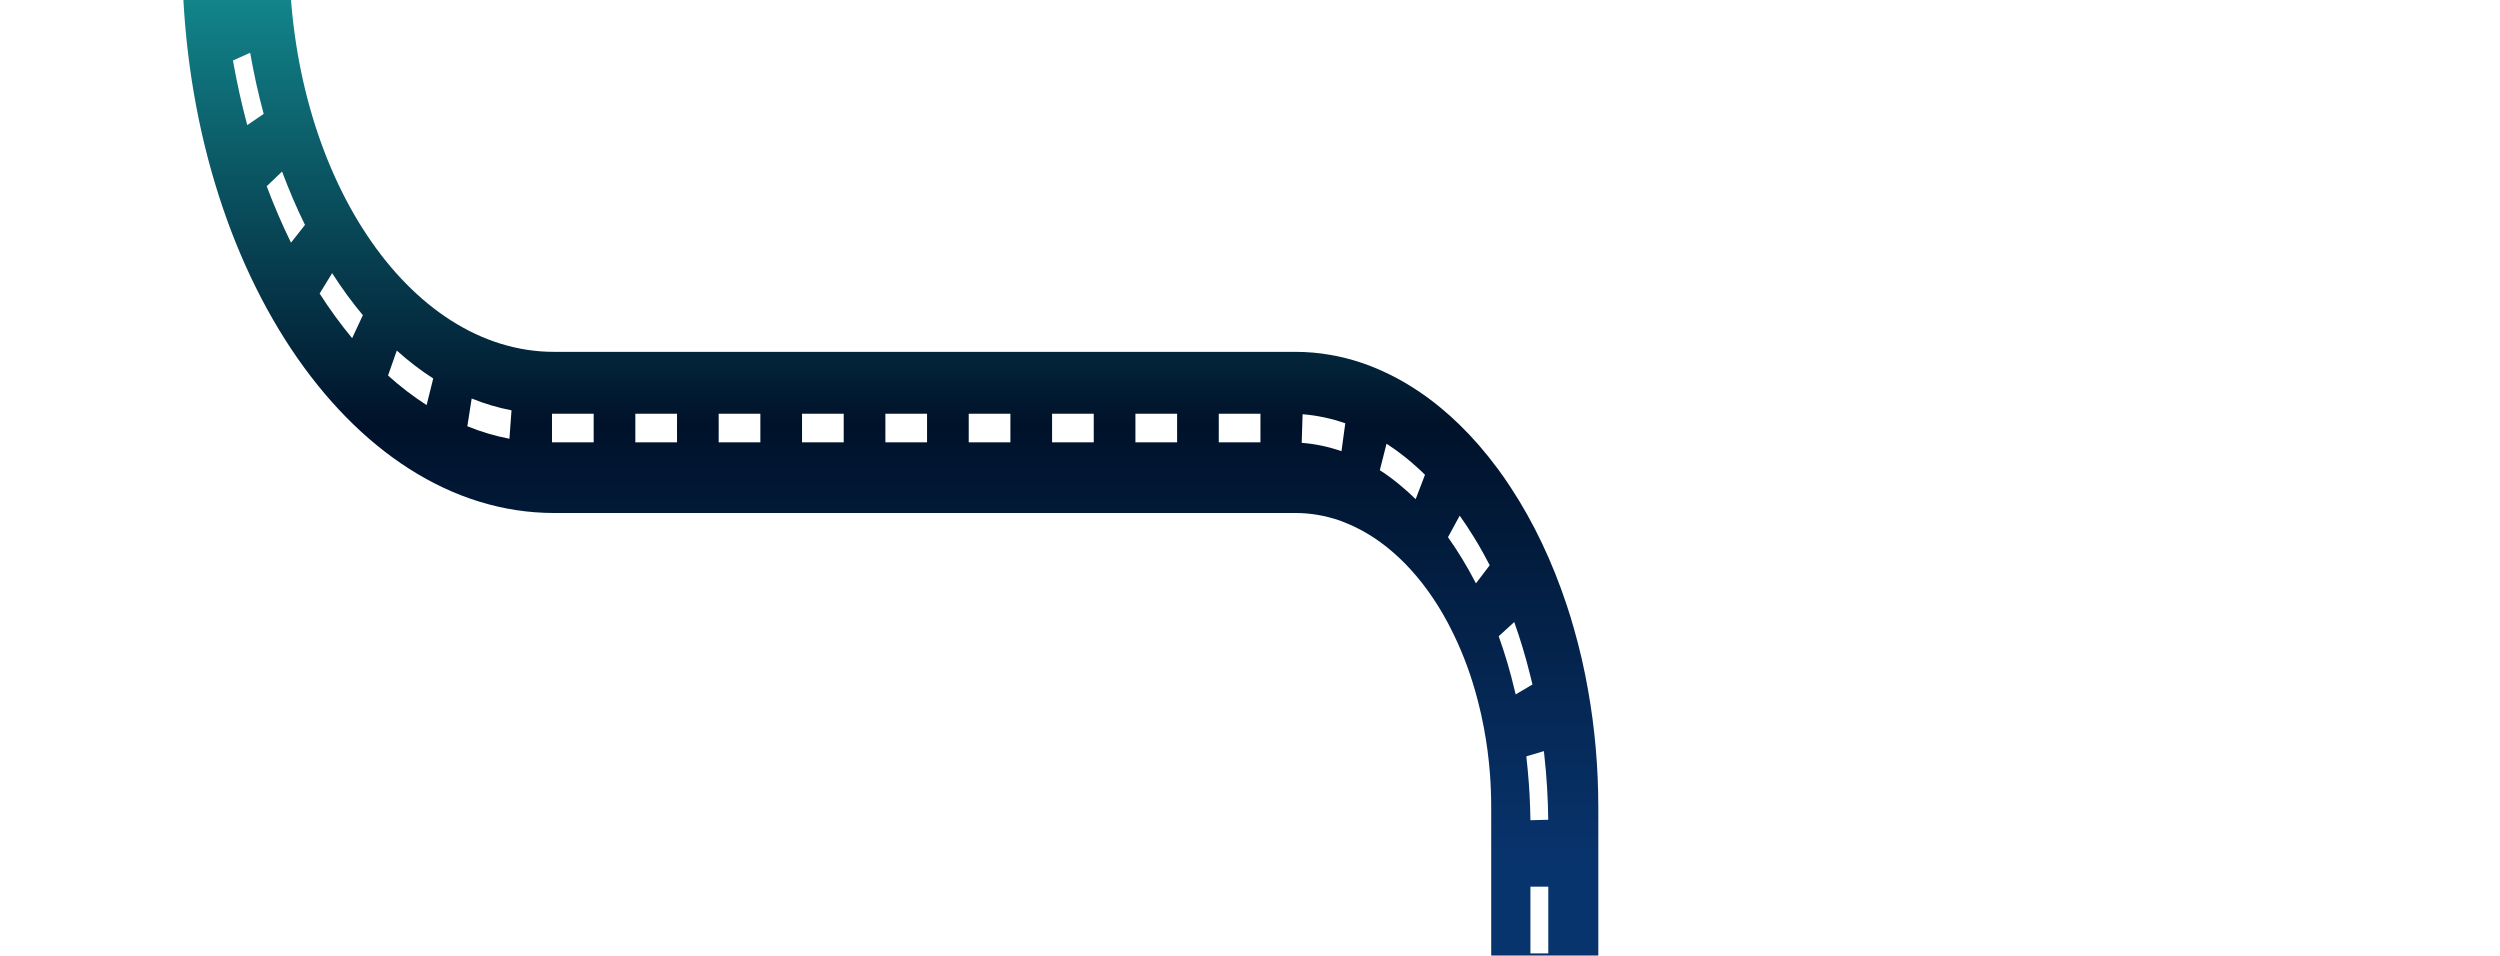 <svg width="463" height="177" viewBox="0 0 463 177" fill="none" xmlns="http://www.w3.org/2000/svg">
<g clip-path="url(#clip0_397_9760)">
<g filter="url(#filter0_d_397_9760)">
<path d="M33.728 -8.618C33.728 48.516 64.629 95.007 102.605 95.007H239.904C242.703 95.007 245.436 95.488 248.059 96.382C248.5 96.548 248.94 96.714 249.37 96.897C256.368 99.732 262.529 105.651 267.179 113.625C267.499 114.189 267.807 114.737 268.116 115.317C268.215 115.5 268.314 115.682 268.403 115.864C268.7 116.428 268.987 116.992 269.251 117.556C271.069 121.303 272.579 125.431 273.703 129.809C274.133 131.433 274.497 133.091 274.816 134.783C275.335 137.551 275.72 140.402 275.941 143.338C276.094 145.376 276.171 147.466 276.171 149.571V227H296.008V149.571C296.008 142.078 295.357 134.799 294.124 127.884C293.44 123.955 292.558 120.126 291.501 116.444C291.093 114.986 290.651 113.543 290.179 112.133C287.511 104.043 283.996 96.681 279.808 90.314C278.993 89.054 278.134 87.827 277.251 86.634H277.24C275.091 83.733 272.799 81.096 270.375 78.725C269.284 77.665 268.16 76.636 267.014 75.691C265.195 74.165 263.311 72.79 261.372 71.595C260.049 70.766 258.704 70.004 257.328 69.341C253.822 67.6 250.153 66.373 246.384 65.727C244.257 65.345 242.097 65.163 239.904 65.163H102.605C75.572 65.163 53.565 32.069 53.565 -8.618C53.565 -49.306 75.572 -82.399 102.605 -82.399H359.374C370.581 -82.399 381.182 -86.445 390.55 -93.641C391.167 -94.104 391.773 -94.585 392.368 -95.083C395.222 -97.438 397.955 -100.091 400.556 -102.992C417.351 -121.91 428.25 -152.085 428.25 -186.024C428.25 -243.159 397.36 -289.649 359.374 -289.649H102.605C75.572 -289.649 53.565 -322.743 53.565 -363.43C53.565 -404.118 75.572 -437.211 102.605 -437.211H372.146C403.08 -437.211 428.25 -475.08 428.25 -521.62V-602H408.413V-521.62C408.413 -491.527 392.148 -467.055 372.146 -467.055H102.605C64.629 -467.055 33.728 -420.565 33.728 -363.43C33.728 -306.296 64.629 -259.805 102.605 -259.805H359.374C386.417 -259.805 408.413 -226.712 408.413 -186.024C408.413 -165.101 402.595 -146.183 393.272 -132.753C391.045 -129.553 388.61 -126.651 386.02 -124.114C385.58 -123.683 385.128 -123.252 384.676 -122.838C379.893 -118.494 374.592 -115.344 368.939 -113.669C368.597 -113.553 368.245 -113.454 367.903 -113.371C365.126 -112.625 362.283 -112.243 359.374 -112.243H102.605C64.629 -112.243 33.728 -65.752 33.728 -8.618Z" fill="url(#paint0_linear_397_9760)"/>
</g>
<path d="M286.743 213.642V226H283.435V213.642H286.743ZM286.743 188.926V201.284H283.435V188.926H286.743ZM286.743 164.21V176.568H283.435V164.21H286.743ZM285.928 139.107C285.96 139.353 285.982 139.6 286.005 139.848C286.445 143.785 286.689 147.792 286.732 151.818L283.435 151.906C283.392 148.763 283.226 145.62 282.928 142.53C282.852 141.719 282.774 140.889 282.675 140.078L285.928 139.107ZM280.437 115.203C281.528 118.275 282.509 121.487 283.325 124.788C283.501 125.442 283.656 126.095 283.811 126.766L280.702 128.602C280.646 128.355 280.58 128.09 280.514 127.843C279.709 124.4 278.705 121.028 277.559 117.833L280.437 115.203ZM268.243 99.349L270.337 95.501C271.219 96.737 272.079 98.025 272.895 99.366C273.524 100.373 274.141 101.415 274.725 102.492C275.122 103.215 275.519 103.939 275.895 104.681L273.347 108.035L273.149 107.663C272.399 106.216 271.605 104.821 270.789 103.48C270.723 103.374 270.656 103.25 270.59 103.162C270.304 102.685 270.017 102.227 269.72 101.785C269.61 101.591 269.488 101.432 269.378 101.256C269.29 101.131 269.213 101.008 269.124 100.885C269.058 100.778 268.992 100.69 268.926 100.602C268.837 100.461 268.75 100.32 268.65 100.196L268.253 99.613C268.253 99.613 268.198 99.525 268.165 99.49L268.243 99.349ZM256.787 82.172C257.933 82.913 259.058 83.725 260.172 84.607C260.91 85.19 261.627 85.808 262.343 86.461C262.872 86.92 263.391 87.415 263.909 87.927L262.322 92.076L262.178 92.446C261.406 91.686 260.624 90.963 259.818 90.293C258.429 89.092 256.996 88.015 255.541 87.079L256.787 82.172ZM241.24 76.716C243.897 76.928 246.566 77.493 249.146 78.394L248.441 83.565C246.037 82.719 243.556 82.207 241.075 82.013L241.24 76.716ZM109.947 76.628V81.924H102.229V76.628H109.947ZM125.383 76.628V81.924H117.665V76.628H125.383ZM140.819 76.628V81.924H133.101V76.628H140.819ZM156.255 76.628V81.924H148.537V76.628H156.255ZM171.69 76.628V81.924H163.973V76.628H171.69ZM187.126 76.628V81.924H179.408V76.628H187.126ZM202.562 76.628V81.924H194.844V76.628H202.562ZM217.999 76.628V81.924H210.281V76.628H217.999ZM233.435 76.628V81.924H225.717V76.628H233.435ZM87.356 73.803C89.781 74.792 92.251 75.515 94.732 75.993L94.346 81.253C91.722 80.76 89.098 79.982 86.551 78.941L87.356 73.803ZM73.485 64.923C75.658 66.882 77.928 68.613 80.233 70.096L79.009 75.022C76.561 73.45 74.158 71.614 71.864 69.549L73.485 64.923ZM61.512 50.588C63.286 53.359 65.205 55.99 67.201 58.373L65.217 62.628C63.11 60.085 61.082 57.314 59.196 54.366L61.512 50.588ZM52.239 31.769C53.519 35.193 54.941 38.53 56.484 41.655L53.893 44.939C52.262 41.619 50.751 38.106 49.395 34.487L52.239 31.769ZM46.33 9.771C47.002 13.62 47.84 17.416 48.832 21.088L45.789 23.171C44.753 19.304 43.86 15.28 43.143 11.202L46.33 9.771ZM44.191 -13.938C44.224 -9.931 44.422 -5.905 44.775 -1.969L41.501 -1.21C41.125 -5.376 40.916 -9.63 40.883 -13.867L44.191 -13.938ZM42.713 -39.024L45.921 -37.719C45.315 -33.87 44.863 -29.898 44.565 -25.925L41.28 -26.526C41.588 -30.745 42.074 -34.929 42.713 -39.024ZM48.568 -62.541L51.456 -59.963C50.232 -56.467 49.152 -52.831 48.237 -49.123L45.161 -51.083C46.132 -55.001 47.278 -58.85 48.568 -62.541ZM58.028 -82.843L60.398 -79.153C58.656 -76.293 57.024 -73.221 55.535 -70.007L52.879 -73.185C54.456 -76.558 56.186 -79.805 58.028 -82.843ZM70.431 -98.555L72.129 -94.017C69.991 -91.969 67.917 -89.674 65.955 -87.203L63.904 -91.352C65.977 -93.965 68.171 -96.4 70.431 -98.555ZM84.963 -108.618L85.867 -103.516C83.464 -102.422 81.083 -101.079 78.8 -99.49L77.488 -104.345C79.902 -106.022 82.416 -107.453 84.963 -108.618ZM100.608 -112.254L100.664 -106.958C98.161 -106.905 95.647 -106.588 93.188 -106.022L92.714 -111.266C95.317 -111.867 97.974 -112.201 100.608 -112.254ZM116.077 -112.272V-106.976H108.359V-112.272H116.077ZM131.513 -112.272V-106.976H123.795V-112.272H131.513ZM146.949 -112.272V-106.976H139.231V-112.272H146.949ZM162.386 -112.272V-106.976H154.667V-112.272H162.386ZM177.822 -112.272V-106.976H170.104V-112.272H177.822ZM193.256 -112.272V-106.976H185.54V-112.272H193.256ZM208.693 -112.272V-106.976H200.975V-112.272H208.693ZM224.129 -112.272V-106.976H216.411V-112.272H224.129ZM239.565 -112.272V-106.976H231.847V-112.272H239.565ZM255.001 -112.272V-106.976H247.283V-112.272H255.001ZM270.437 -112.272V-106.976H262.719V-112.272H270.437ZM285.872 -112.272V-106.976H278.155V-112.272H285.872ZM301.308 -112.272V-106.976H293.59V-112.272H301.308ZM316.744 -112.272V-106.976H309.026V-112.272H316.744ZM332.18 -112.272V-106.976H324.462V-112.272H332.18ZM347.616 -112.272V-106.976H339.898V-112.272H347.616ZM358.63 -112.272C359.568 -112.272 360.516 -112.325 361.453 -112.396C361.673 -112.414 361.894 -112.431 362.114 -112.466C362.379 -112.484 362.644 -112.519 362.908 -112.554L363.14 -107.841L363.173 -107.276C362.985 -107.258 362.798 -107.223 362.6 -107.223C361.21 -107.064 359.81 -106.976 358.41 -106.976H355.334V-112.272H358.63ZM373.559 -115.52C373.813 -115.626 374.066 -115.732 374.32 -115.856C374.706 -116.033 375.081 -116.209 375.455 -116.403C375.665 -116.491 375.874 -116.597 376.073 -116.703C376.569 -116.967 377.054 -117.232 377.539 -117.497L378.642 -112.519C378.157 -112.237 377.672 -111.972 377.175 -111.725C376.977 -111.619 376.768 -111.513 376.569 -111.406C375.389 -110.807 374.188 -110.278 372.975 -109.8C372.721 -109.695 372.468 -109.589 372.214 -109.518C371.817 -109.359 371.409 -109.218 371.012 -109.077L370.329 -114.267C371.409 -114.62 372.49 -115.044 373.559 -115.52ZM388.907 -126.343C388.995 -126.413 389.083 -126.501 389.171 -126.589C389.745 -127.172 390.307 -127.773 390.858 -128.391L392.733 -124.012C391.917 -123.112 391.09 -122.246 390.241 -121.435C390.175 -121.346 390.109 -121.275 390.031 -121.223C388.697 -119.899 387.319 -118.663 385.93 -117.533L384.43 -122.246C385.952 -123.482 387.451 -124.842 388.907 -126.343ZM396.801 -135.894C398.631 -138.542 400.373 -141.401 401.983 -144.402L404.497 -140.96C402.777 -137.747 400.925 -134.693 398.962 -131.868L396.922 -135.504V-135.523L396.757 -135.805L396.812 -135.894H396.801ZM410.153 -164.476L413.13 -162.181C411.994 -158.385 410.693 -154.659 409.249 -151.111L406.482 -154.007C407.838 -157.361 409.073 -160.874 410.153 -164.476ZM414.784 -187.25L418.036 -186.279C417.551 -182.13 416.901 -177.981 416.085 -173.973L412.943 -175.616C413.714 -179.411 414.332 -183.313 414.784 -187.25ZM415.578 -211.153L418.874 -211.559C418.996 -209.088 419.051 -206.581 419.051 -204.074C419.051 -202.344 419.029 -200.596 418.963 -198.883L415.666 -199.167C415.721 -200.79 415.743 -202.433 415.743 -204.074C415.743 -206.44 415.688 -208.823 415.578 -211.153ZM415.622 -236.346C416.493 -232.374 417.221 -228.26 417.761 -224.129L414.519 -223.034C414.012 -226.936 413.329 -230.837 412.502 -234.598L415.622 -236.346ZM408.455 -258.926C409.944 -255.447 411.311 -251.776 412.502 -248.015L409.558 -245.614C408.422 -249.18 407.143 -252.64 405.732 -255.942L408.455 -258.926ZM397.893 -277.78C399.899 -275.026 401.796 -272.042 403.56 -268.901L401.101 -265.37C399.436 -268.335 397.628 -271.16 395.743 -273.756L397.893 -277.78ZM384.651 -291.638C387.021 -289.821 389.348 -287.72 391.553 -285.407L389.745 -280.975C387.661 -283.164 385.456 -285.142 383.217 -286.872L384.651 -291.638ZM369.612 -299.531C372.203 -298.754 374.783 -297.694 377.286 -296.37L376.26 -291.339C373.89 -292.592 371.453 -293.58 368.994 -294.323L369.612 -299.531ZM358.41 -301.172C359.523 -301.172 360.637 -301.12 361.74 -301.031L361.563 -295.735C360.527 -295.823 359.468 -295.875 358.41 -295.875H353.933V-301.172H358.41ZM114.677 -301.172V-295.875H106.959V-301.172H114.677ZM130.113 -301.172V-295.875H122.395V-301.172H130.113ZM145.549 -301.172V-295.875H137.831V-301.172H145.549ZM160.985 -301.172V-295.875H153.267V-301.172H160.985ZM176.421 -301.172V-295.875H168.703V-301.172H176.421ZM191.856 -301.172V-295.875H184.139V-301.172H191.856ZM207.292 -301.172V-295.875H199.574V-301.172H207.292ZM222.728 -301.172V-295.875H215.01V-301.172H222.728ZM238.164 -301.172V-295.875H230.446V-301.172H238.164ZM253.6 -301.172V-295.875H245.882V-301.172H253.6ZM269.037 -301.172V-295.875H261.319V-301.172H269.037ZM284.471 -301.172V-295.875H276.755V-301.172H284.471ZM299.908 -301.172V-295.875H292.19V-301.172H299.908ZM315.344 -301.172V-295.875H307.626V-301.172H315.344ZM330.78 -301.172V-295.875H323.062V-301.172H330.78ZM346.216 -301.172V-295.875H338.498V-301.172H346.216ZM91.854 -302.478C94.302 -301.807 96.804 -301.384 99.308 -301.243L99.175 -295.946C96.54 -296.105 93.883 -296.547 91.292 -297.253L91.854 -302.478ZM77.566 -309.54C79.826 -307.88 82.185 -306.433 84.556 -305.25L83.585 -300.201C81.071 -301.436 78.579 -302.973 76.176 -304.739L77.566 -309.54ZM64.919 -322.305C66.837 -319.762 68.877 -317.379 70.983 -315.26L69.219 -310.776C66.991 -313.036 64.83 -315.542 62.802 -318.225L64.919 -322.305ZM54.742 -339.87C56.186 -336.622 57.774 -333.479 59.472 -330.566L57.046 -326.964C55.249 -330.054 53.573 -333.373 52.041 -336.798L54.742 -339.87ZM47.741 -361.037C48.611 -357.312 49.649 -353.622 50.806 -350.091L47.885 -347.62C46.649 -351.346 45.558 -355.247 44.643 -359.202L47.741 -361.037ZM44.433 -384.394C44.664 -380.422 45.061 -376.432 45.601 -372.548L42.382 -371.383C41.798 -375.478 41.379 -379.698 41.137 -383.918L44.433 -384.394ZM41.72 -409.215L44.985 -408.333C44.565 -404.414 44.312 -400.406 44.224 -396.399L40.916 -396.593C41.015 -400.83 41.28 -405.067 41.72 -409.215ZM46.374 -433.438L49.384 -431.231C48.347 -427.612 47.443 -423.834 46.705 -420.021L43.55 -421.573C44.323 -425.616 45.27 -429.606 46.374 -433.438ZM54.786 -454.869L57.333 -451.48C55.746 -448.408 54.268 -445.142 52.945 -441.77L50.145 -444.595C51.545 -448.16 53.11 -451.622 54.786 -454.869ZM66.374 -472.118L68.293 -467.81C66.263 -465.497 64.312 -462.938 62.482 -460.219L60.233 -464.103C62.163 -466.962 64.224 -469.664 66.374 -472.118ZM80.355 -483.998L81.513 -479.038C79.175 -477.643 76.871 -475.984 74.665 -474.112L73.121 -478.79C75.449 -480.768 77.885 -482.516 80.355 -483.998ZM95.779 -489.648L96.088 -484.37C93.607 -483.998 91.116 -483.363 88.691 -482.48L87.951 -487.636C90.521 -488.571 93.155 -489.242 95.779 -489.648ZM111.359 -490.072V-484.775H103.641V-490.072H111.359ZM126.795 -490.072V-484.775H119.077V-490.072H126.795ZM142.23 -490.072V-484.775H134.513V-490.072H142.23ZM157.666 -490.072V-484.775H149.948V-490.072H157.666ZM173.102 -490.072V-484.775H165.384V-490.072H173.102ZM188.538 -490.072V-484.775H180.82V-490.072H188.538ZM203.974 -490.072V-484.775H196.256V-490.072H203.974ZM219.41 -490.072V-484.775H211.692V-490.072H219.41ZM234.845 -490.072V-484.775H227.128V-490.072H234.845ZM250.281 -490.072V-484.775H242.563V-490.072H250.281ZM265.717 -490.072V-484.775H257.999V-490.072H265.717ZM281.153 -490.072V-484.775H273.435V-490.072H281.153ZM296.589 -490.072V-484.775H288.871V-490.072H296.589ZM312.025 -490.072V-484.775H304.307V-490.072H312.025ZM327.46 -490.072V-484.775H319.744V-490.072H327.46ZM342.897 -490.072V-484.775H335.178V-490.072H342.897ZM358.333 -490.072V-484.775H350.615V-490.072H358.333ZM371.189 -490.072C372.027 -490.072 372.853 -490.108 373.68 -490.177L373.857 -484.9C372.975 -484.811 372.082 -484.775 371.189 -484.775H366.051V-490.072H371.189ZM388.124 -495.404L389.381 -490.513C386.922 -488.889 384.364 -487.583 381.762 -486.646L381.034 -491.82C383.449 -492.685 385.831 -493.903 388.124 -495.404ZM400.682 -507.938L402.876 -503.984C400.881 -501.159 398.731 -498.582 396.481 -496.339L394.728 -500.823C396.823 -502.924 398.83 -505.308 400.682 -507.938ZM410.01 -526.369L412.888 -523.774C411.586 -520.066 410.076 -516.518 408.4 -513.199L405.831 -516.535C407.386 -519.625 408.797 -522.926 410.01 -526.369ZM415.037 -548.684L418.29 -547.748C417.827 -543.546 417.121 -539.398 416.228 -535.39L413.108 -537.191C413.957 -540.916 414.596 -544.782 415.037 -548.684ZM419.051 -572.852V-560.459L415.743 -560.53V-572.852H419.051ZM419.051 -597.568V-585.21H415.743V-597.568H419.051ZM419.051 -622.284V-609.926H415.743V-622.284H419.051ZM419.051 -647V-634.642H415.743V-647H419.051Z" fill="white"/>
</g>
<defs>
<filter id="filter0_d_397_9760" x="10.629" y="-625.1" width="440.721" height="875.2" filterUnits="userSpaceOnUse" color-interpolation-filters="sRGB">
<feFlood flood-opacity="0" result="BackgroundImageFix"/>
<feColorMatrix in="SourceAlpha" type="matrix" values="0 0 0 0 0 0 0 0 0 0 0 0 0 0 0 0 0 0 127 0" result="hardAlpha"/>
<feOffset/>
<feGaussianBlur stdDeviation="11.55"/>
<feComposite in2="hardAlpha" operator="out"/>
<feColorMatrix type="matrix" values="0 0 0 0 0.578 0 0 0 0 0.512 0 0 0 0 1 0 0 0 1 0"/>
<feBlend mode="normal" in2="BackgroundImageFix" result="effect1_dropShadow_397_9760"/>
<feBlend mode="normal" in="SourceGraphic" in2="effect1_dropShadow_397_9760" result="shape"/>
</filter>
<linearGradient id="paint0_linear_397_9760" x1="230.989" y1="-602" x2="230.989" y2="227" gradientUnits="userSpaceOnUse">
<stop stop-color="#8073D3"/>
<stop offset="0.38" stop-color="#251E52"/>
<stop offset="0.704" stop-color="#169FA1"/>
<stop offset="0.821" stop-color="#00122A"/>
<stop offset="0.919" stop-color="#08346D"/>
</linearGradient>
<clipPath id="clip0_397_9760">
<rect width="463" height="177" fill="white" transform="matrix(-1 0 0 1 463 0)"/>
</clipPath>
</defs>
</svg>
